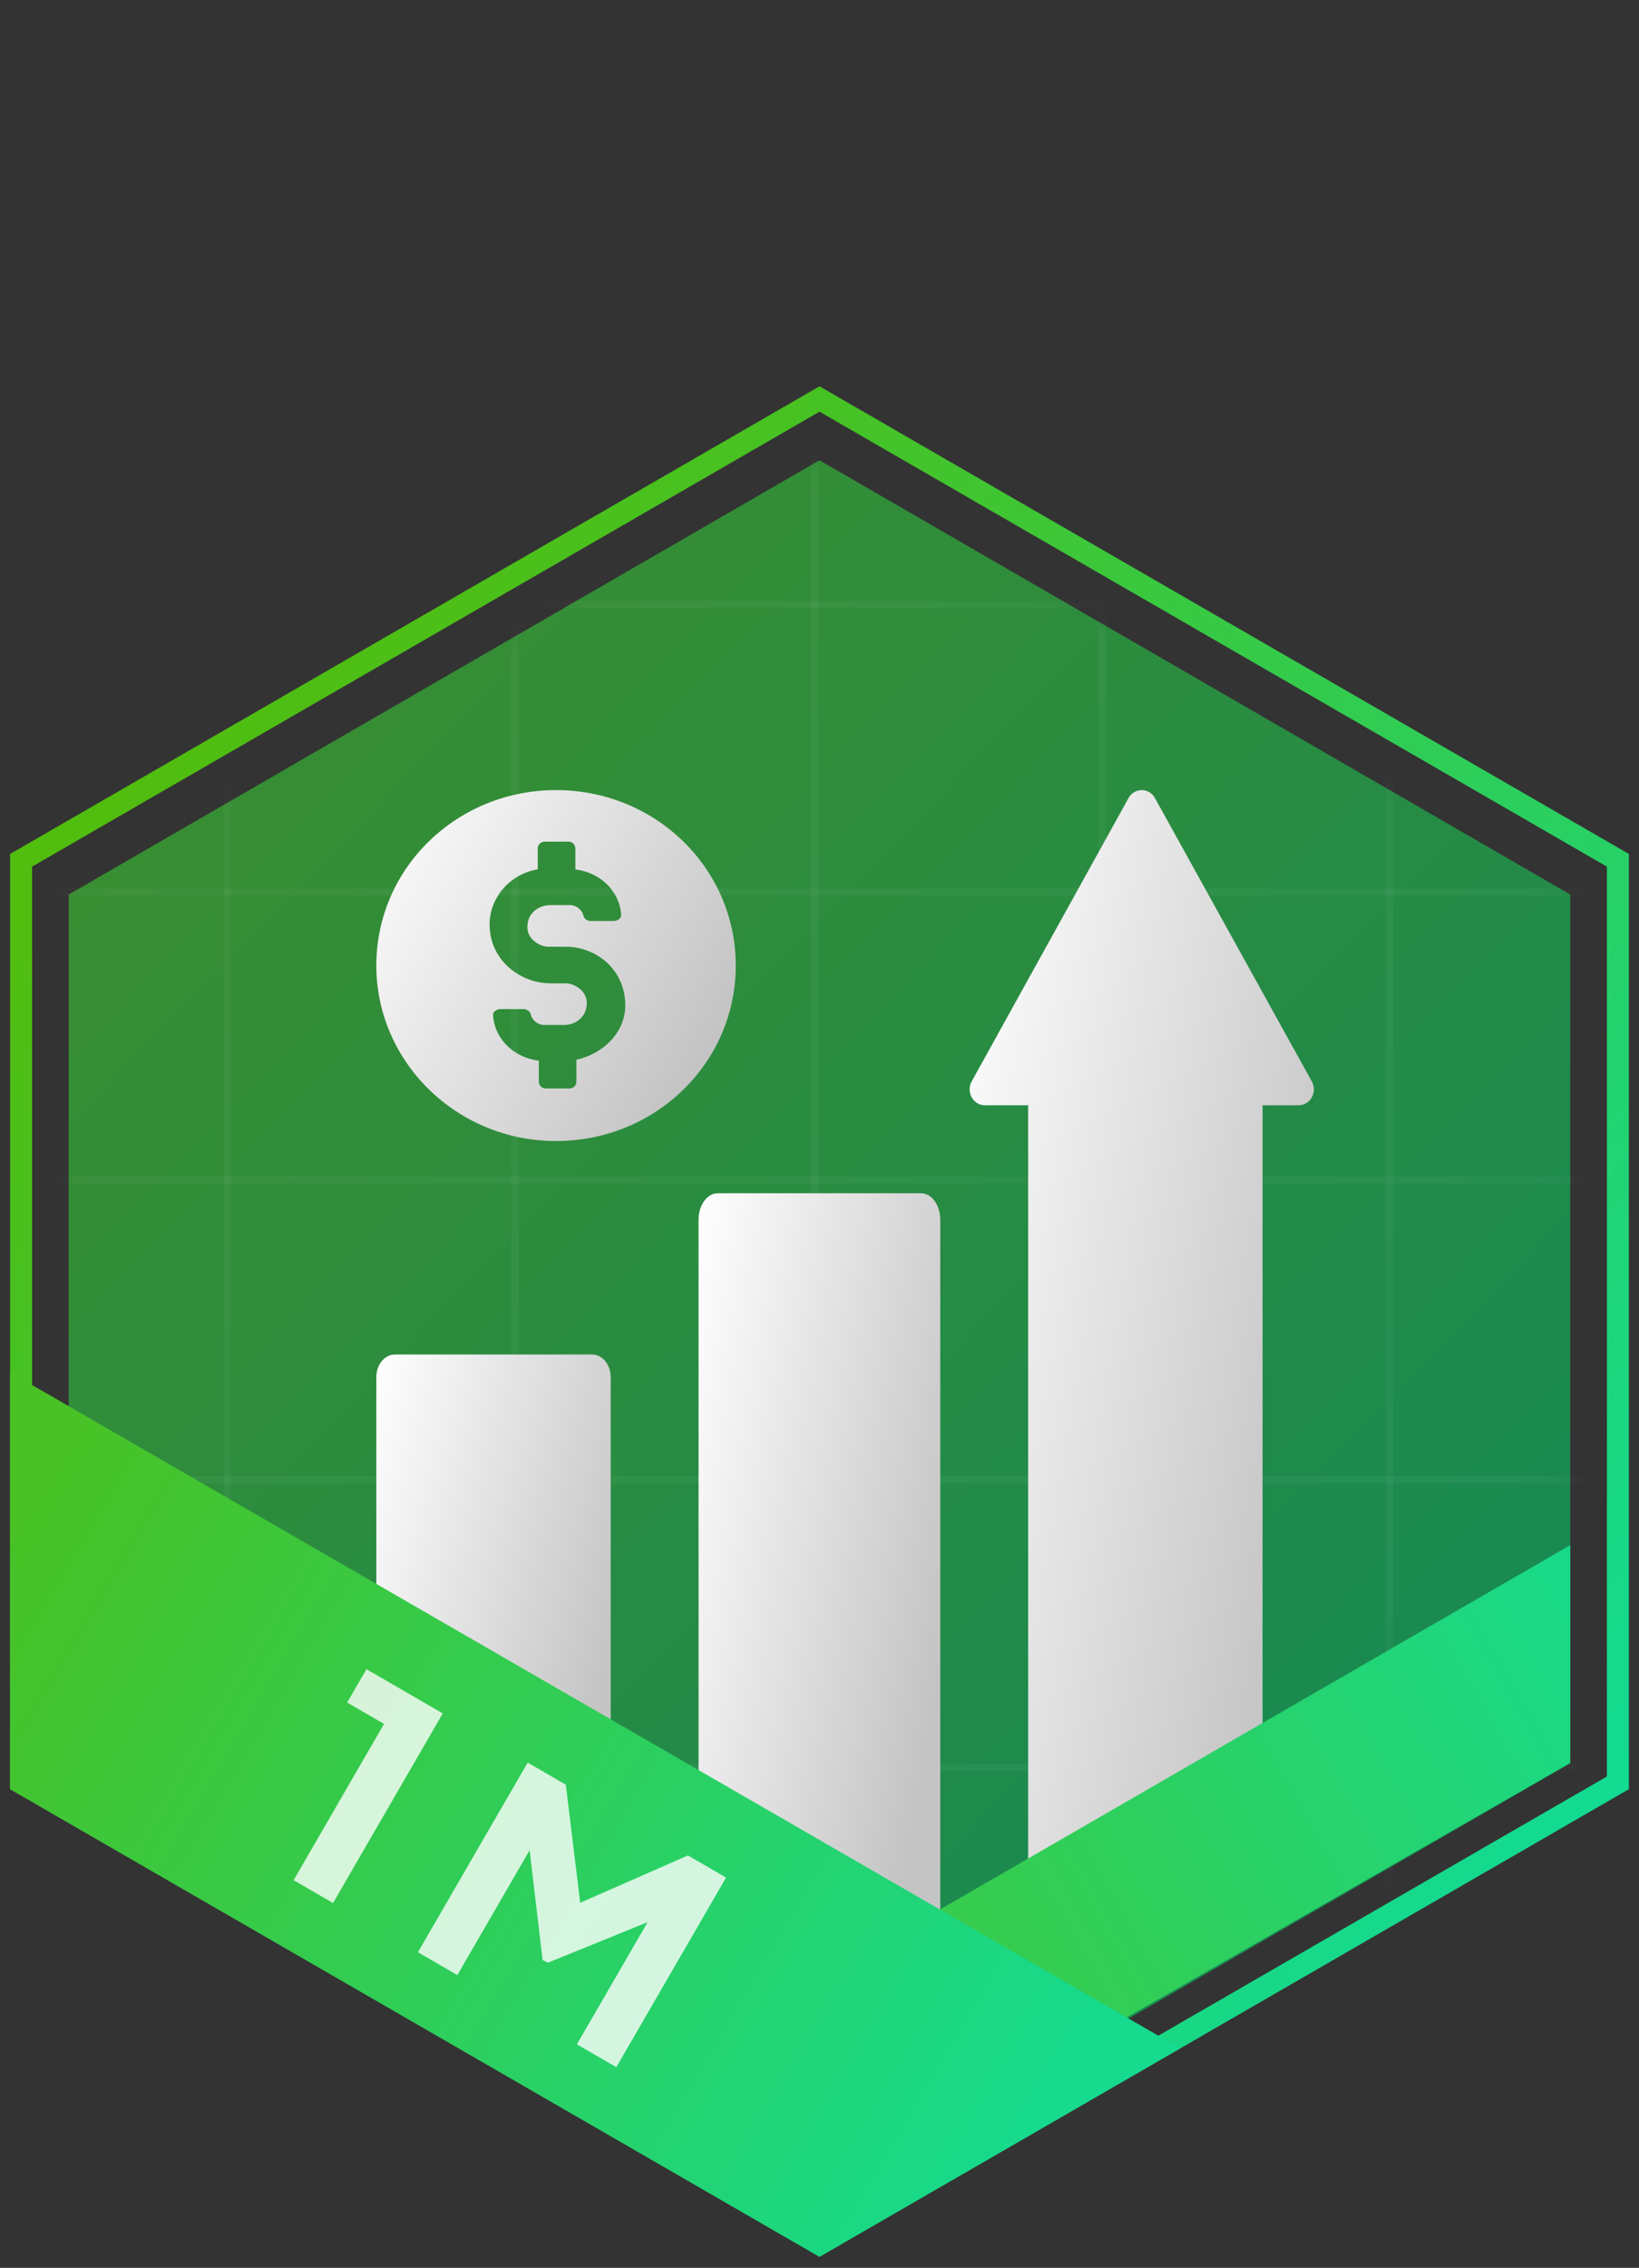 <svg width="81" height="112" viewBox="0 0 81 112" fill="none" xmlns="http://www.w3.org/2000/svg">
<rect x="0" y="0" width="81" height="112" fill="#333333" stroke="none"/>
<path d="M77.603 87.076V44.177L40.499 22.73L3.395 44.177V87.076L40.499 108.522L77.603 87.076Z" fill="url(#paint0_linear_11070_30445)"/>
<mask id="mask0_11070_30445" style="mask-type:alpha" maskUnits="userSpaceOnUse" x="3" y="22" width="75" height="87">
<path d="M77.603 87.076V44.177L40.499 22.73L3.395 44.177V87.076L40.499 108.522L77.603 87.076Z" fill="url(#paint1_linear_11070_30445)"/>
</mask>
<g mask="url(#mask0_11070_30445)">
<line x1="25.443" y1="-9.848" x2="25.443" y2="126.623" stroke="url(#paint2_linear_11070_30445)" stroke-opacity="0.04" stroke-width="0.362"/>
<line x1="108.008" y1="44.056" x2="-28.463" y2="44.056" stroke="url(#paint3_linear_11070_30445)" stroke-opacity="0.04" stroke-width="0.362"/>
<line x1="68.669" y1="-9.848" x2="68.669" y2="126.623" stroke="url(#paint4_linear_11070_30445)" stroke-opacity="0.04" stroke-width="0.362"/>
<line x1="108.008" y1="87.283" x2="-28.463" y2="87.282" stroke="url(#paint5_linear_11070_30445)" stroke-opacity="0.04" stroke-width="0.362"/>
<line x1="40.263" y1="-9.848" x2="40.263" y2="126.623" stroke="url(#paint6_linear_11070_30445)" stroke-opacity="0.04" stroke-width="0.362"/>
<line x1="108.008" y1="58.259" x2="-28.463" y2="58.259" stroke="url(#paint7_linear_11070_30445)" stroke-opacity="0.04" stroke-width="0.362"/>
<line x1="108.008" y1="101.486" x2="-28.463" y2="101.486" stroke="url(#paint8_linear_11070_30445)" stroke-opacity="0.04" stroke-width="0.362"/>
<line x1="11.24" y1="-9.848" x2="11.24" y2="126.623" stroke="url(#paint9_linear_11070_30445)" stroke-opacity="0.04" stroke-width="0.362"/>
<line x1="108.008" y1="29.853" x2="-28.463" y2="29.853" stroke="url(#paint10_linear_11070_30445)" stroke-opacity="0.04" stroke-width="0.362"/>
<line x1="54.466" y1="-9.848" x2="54.466" y2="126.623" stroke="url(#paint11_linear_11070_30445)" stroke-opacity="0.04" stroke-width="0.362"/>
<line x1="108.008" y1="73.079" x2="-28.463" y2="73.079" stroke="url(#paint12_linear_11070_30445)" stroke-opacity="0.04" stroke-width="0.362"/>
</g>
<mask id="mask1_11070_30445" style="mask-type:alpha" maskUnits="userSpaceOnUse" x="3" y="0" width="75" height="109">
<path d="M77.603 87.076V22.095L40.499 0.648L3.395 22.095V87.076L40.499 108.522L77.603 87.076Z" fill="url(#paint13_linear_11070_30445)"/>
</mask>
<g mask="url(#mask1_11070_30445)">
<path d="M29.267 66.894H19.512C19.007 66.894 18.598 67.397 18.598 68.016V91.112C18.598 91.732 19.007 92.234 19.512 92.234H29.267C29.772 92.234 30.181 91.732 30.181 91.112V68.016C30.181 67.397 29.772 66.894 29.267 66.894Z" fill="url(#paint14_linear_11070_30445)"/>
<path d="M45.527 58.93H35.466C34.945 58.93 34.523 59.518 34.523 60.243V96.35C34.523 97.075 34.945 97.663 35.466 97.663H45.527C46.047 97.663 46.469 97.075 46.469 96.35V60.243C46.469 59.518 46.047 58.93 45.527 58.93Z" fill="url(#paint15_linear_11070_30445)"/>
<path d="M27.48 56.351C32.399 56.351 36.362 52.484 36.362 47.685C36.362 42.886 32.399 39.02 27.48 39.02C22.561 39.02 18.598 42.886 18.598 47.685C18.598 52.434 22.561 56.351 27.48 56.351ZM26.576 42.937V41.907C26.576 41.712 26.728 41.564 26.928 41.564H28.084C28.284 41.564 28.435 41.712 28.435 41.907V42.937C29.639 43.085 30.595 43.967 30.695 45.141C30.695 45.239 30.695 45.336 30.595 45.387C30.543 45.437 30.443 45.484 30.343 45.484H29.187C29.036 45.484 28.887 45.387 28.835 45.239C28.784 44.946 28.484 44.7 28.184 44.7H27.18C26.628 44.7 26.124 45.09 26.076 45.629C26.024 45.922 26.128 46.218 26.328 46.413C26.528 46.608 26.828 46.756 27.08 46.756H27.983C28.787 46.756 29.591 47.1 30.143 47.685C30.695 48.274 30.947 49.055 30.895 49.839C30.795 51.064 29.791 52.043 28.487 52.336V53.413C28.487 53.608 28.335 53.756 28.135 53.756H26.98C26.78 53.756 26.628 53.608 26.628 53.413V52.383C25.424 52.235 24.469 51.353 24.369 50.179C24.369 50.081 24.369 49.984 24.469 49.933C24.52 49.883 24.62 49.836 24.72 49.836H25.876C26.028 49.836 26.176 49.933 26.228 50.081C26.279 50.374 26.58 50.62 26.88 50.62H27.884C28.435 50.62 28.939 50.229 28.987 49.691C29.039 49.398 28.936 49.102 28.735 48.907C28.535 48.712 28.235 48.563 27.983 48.563H27.232C25.676 48.563 24.372 47.436 24.22 46.019C24.02 44.552 25.072 43.179 26.58 42.933L26.576 42.937Z" fill="url(#paint16_linear_11070_30445)"/>
<path fill-rule="evenodd" clip-rule="evenodd" d="M55.771 39.414L48.021 53.405C47.73 53.928 48.092 54.585 48.674 54.585H50.812V94.299C50.812 94.957 51.222 95.49 51.726 95.49H61.482C61.987 95.49 62.396 94.957 62.396 94.299V54.585H64.175C64.758 54.585 65.12 53.931 64.829 53.405L57.078 39.414C56.79 38.888 56.062 38.888 55.771 39.414Z" fill="url(#paint17_linear_11070_30445)"/>
</g>
<path d="M40.5 20.331L79.414 42.799V87.733L40.5 110.202L1.586 87.733V42.799L40.5 20.331ZM40.5 19.078L0.5 42.173V88.36L40.5 111.455L80.5 88.36V42.173L40.5 19.078Z" fill="url(#paint18_linear_11070_30445)"/>
<path fill-rule="evenodd" clip-rule="evenodd" d="M28.734 104.54L37.965 109.789L77.603 87.067V76.305L28.734 104.54Z" fill="url(#paint19_linear_11070_30445)"/>
<path d="M0.5 67.773V88.36L40.5 111.451L58.328 101.16L0.5 67.773Z" fill="url(#paint20_linear_11070_30445)"/>
<path d="M14.511 92.854L18.98 85.136L17.158 84.081L18.111 82.434L21.882 84.618L16.46 93.982L14.511 92.854ZM20.655 96.412L26.078 87.047L27.963 88.139L28.777 94.821L27.897 94.311L33.997 91.633L35.882 92.725L30.459 102.089L28.511 100.961L32.689 93.746L33.367 94.373L27.066 96.935L26.814 96.79L26.026 90.123L26.781 90.325L22.603 97.54L20.655 96.412Z" fill="white" fill-opacity="0.8"/>
<defs>
<linearGradient id="paint0_linear_11070_30445" x1="10.634" y1="25.264" x2="79.193" y2="91.937" gradientUnits="userSpaceOnUse">
<stop stop-color="#3B8E2F"/>
<stop offset="1" stop-color="#148956"/>
</linearGradient>
<linearGradient id="paint1_linear_11070_30445" x1="6.081" y1="38.394" x2="79.177" y2="91.931" gradientUnits="userSpaceOnUse">
<stop stop-color="#772277"/>
<stop offset="1" stop-color="#601360"/>
</linearGradient>
<linearGradient id="paint2_linear_11070_30445" x1="25.262" y1="58.388" x2="24.262" y2="58.388" gradientUnits="userSpaceOnUse">
<stop stop-color="white"/>
<stop offset="1" stop-color="#6A218E" stop-opacity="0"/>
</linearGradient>
<linearGradient id="paint3_linear_11070_30445" x1="39.773" y1="43.875" x2="39.773" y2="42.875" gradientUnits="userSpaceOnUse">
<stop stop-color="white"/>
<stop offset="1" stop-color="#6A218E" stop-opacity="0"/>
</linearGradient>
<linearGradient id="paint4_linear_11070_30445" x1="68.488" y1="58.388" x2="67.488" y2="58.388" gradientUnits="userSpaceOnUse">
<stop stop-color="white"/>
<stop offset="1" stop-color="#6A218E" stop-opacity="0"/>
</linearGradient>
<linearGradient id="paint5_linear_11070_30445" x1="39.773" y1="87.102" x2="39.773" y2="86.102" gradientUnits="userSpaceOnUse">
<stop stop-color="white"/>
<stop offset="1" stop-color="#6A218E" stop-opacity="0"/>
</linearGradient>
<linearGradient id="paint6_linear_11070_30445" x1="40.082" y1="58.388" x2="39.082" y2="58.388" gradientUnits="userSpaceOnUse">
<stop stop-color="white"/>
<stop offset="1" stop-color="#6A218E" stop-opacity="0"/>
</linearGradient>
<linearGradient id="paint7_linear_11070_30445" x1="39.773" y1="58.078" x2="39.773" y2="57.078" gradientUnits="userSpaceOnUse">
<stop stop-color="white"/>
<stop offset="1" stop-color="#6A218E" stop-opacity="0"/>
</linearGradient>
<linearGradient id="paint8_linear_11070_30445" x1="39.773" y1="101.305" x2="39.773" y2="100.305" gradientUnits="userSpaceOnUse">
<stop stop-color="white"/>
<stop offset="1" stop-color="#6A218E" stop-opacity="0"/>
</linearGradient>
<linearGradient id="paint9_linear_11070_30445" x1="11.059" y1="58.388" x2="10.059" y2="58.388" gradientUnits="userSpaceOnUse">
<stop stop-color="white"/>
<stop offset="1" stop-color="#6A218E" stop-opacity="0"/>
</linearGradient>
<linearGradient id="paint10_linear_11070_30445" x1="39.773" y1="29.672" x2="39.773" y2="28.672" gradientUnits="userSpaceOnUse">
<stop stop-color="white"/>
<stop offset="1" stop-color="#6A218E" stop-opacity="0"/>
</linearGradient>
<linearGradient id="paint11_linear_11070_30445" x1="54.285" y1="58.388" x2="53.285" y2="58.388" gradientUnits="userSpaceOnUse">
<stop stop-color="white"/>
<stop offset="1" stop-color="#6A218E" stop-opacity="0"/>
</linearGradient>
<linearGradient id="paint12_linear_11070_30445" x1="39.773" y1="72.898" x2="39.773" y2="71.898" gradientUnits="userSpaceOnUse">
<stop stop-color="white"/>
<stop offset="1" stop-color="#6A218E" stop-opacity="0"/>
</linearGradient>
<linearGradient id="paint13_linear_11070_30445" x1="6.081" y1="16.312" x2="79.177" y2="69.849" gradientUnits="userSpaceOnUse">
<stop stop-color="#772277"/>
<stop offset="1" stop-color="#601360"/>
</linearGradient>
<linearGradient id="paint14_linear_11070_30445" x1="18.598" y1="66.894" x2="33.101" y2="70.657" gradientUnits="userSpaceOnUse">
<stop stop-color="white"/>
<stop offset="1" stop-color="#C4C4C4"/>
</linearGradient>
<linearGradient id="paint15_linear_11070_30445" x1="34.523" y1="58.93" x2="50.012" y2="61.64" gradientUnits="userSpaceOnUse">
<stop stop-color="white"/>
<stop offset="1" stop-color="#C4C4C4"/>
</linearGradient>
<linearGradient id="paint16_linear_11070_30445" x1="18.598" y1="39.02" x2="36.335" y2="49.336" gradientUnits="userSpaceOnUse">
<stop stop-color="white"/>
<stop offset="1" stop-color="#C4C4C4"/>
</linearGradient>
<linearGradient id="paint17_linear_11070_30445" x1="47.918" y1="39.02" x2="70.007" y2="42.796" gradientUnits="userSpaceOnUse">
<stop stop-color="white"/>
<stop offset="1" stop-color="#C4C4C4"/>
</linearGradient>
<linearGradient id="paint18_linear_11070_30445" x1="9.007" y1="35.943" x2="77.242" y2="92.776" gradientUnits="userSpaceOnUse">
<stop stop-color="#51BD0F"/>
<stop offset="1" stop-color="#12DB93"/>
</linearGradient>
<linearGradient id="paint19_linear_11070_30445" x1="26.427" y1="103.446" x2="78.124" y2="74.357" gradientUnits="userSpaceOnUse">
<stop stop-color="#49C326"/>
<stop offset="1" stop-color="#17DA8D"/>
</linearGradient>
<linearGradient id="paint20_linear_11070_30445" x1="0.5" y1="75.219" x2="51.541" y2="105.446" gradientUnits="userSpaceOnUse">
<stop stop-color="#48C225"/>
<stop offset="1" stop-color="#16DA8D"/>
</linearGradient>
</defs>
</svg>
